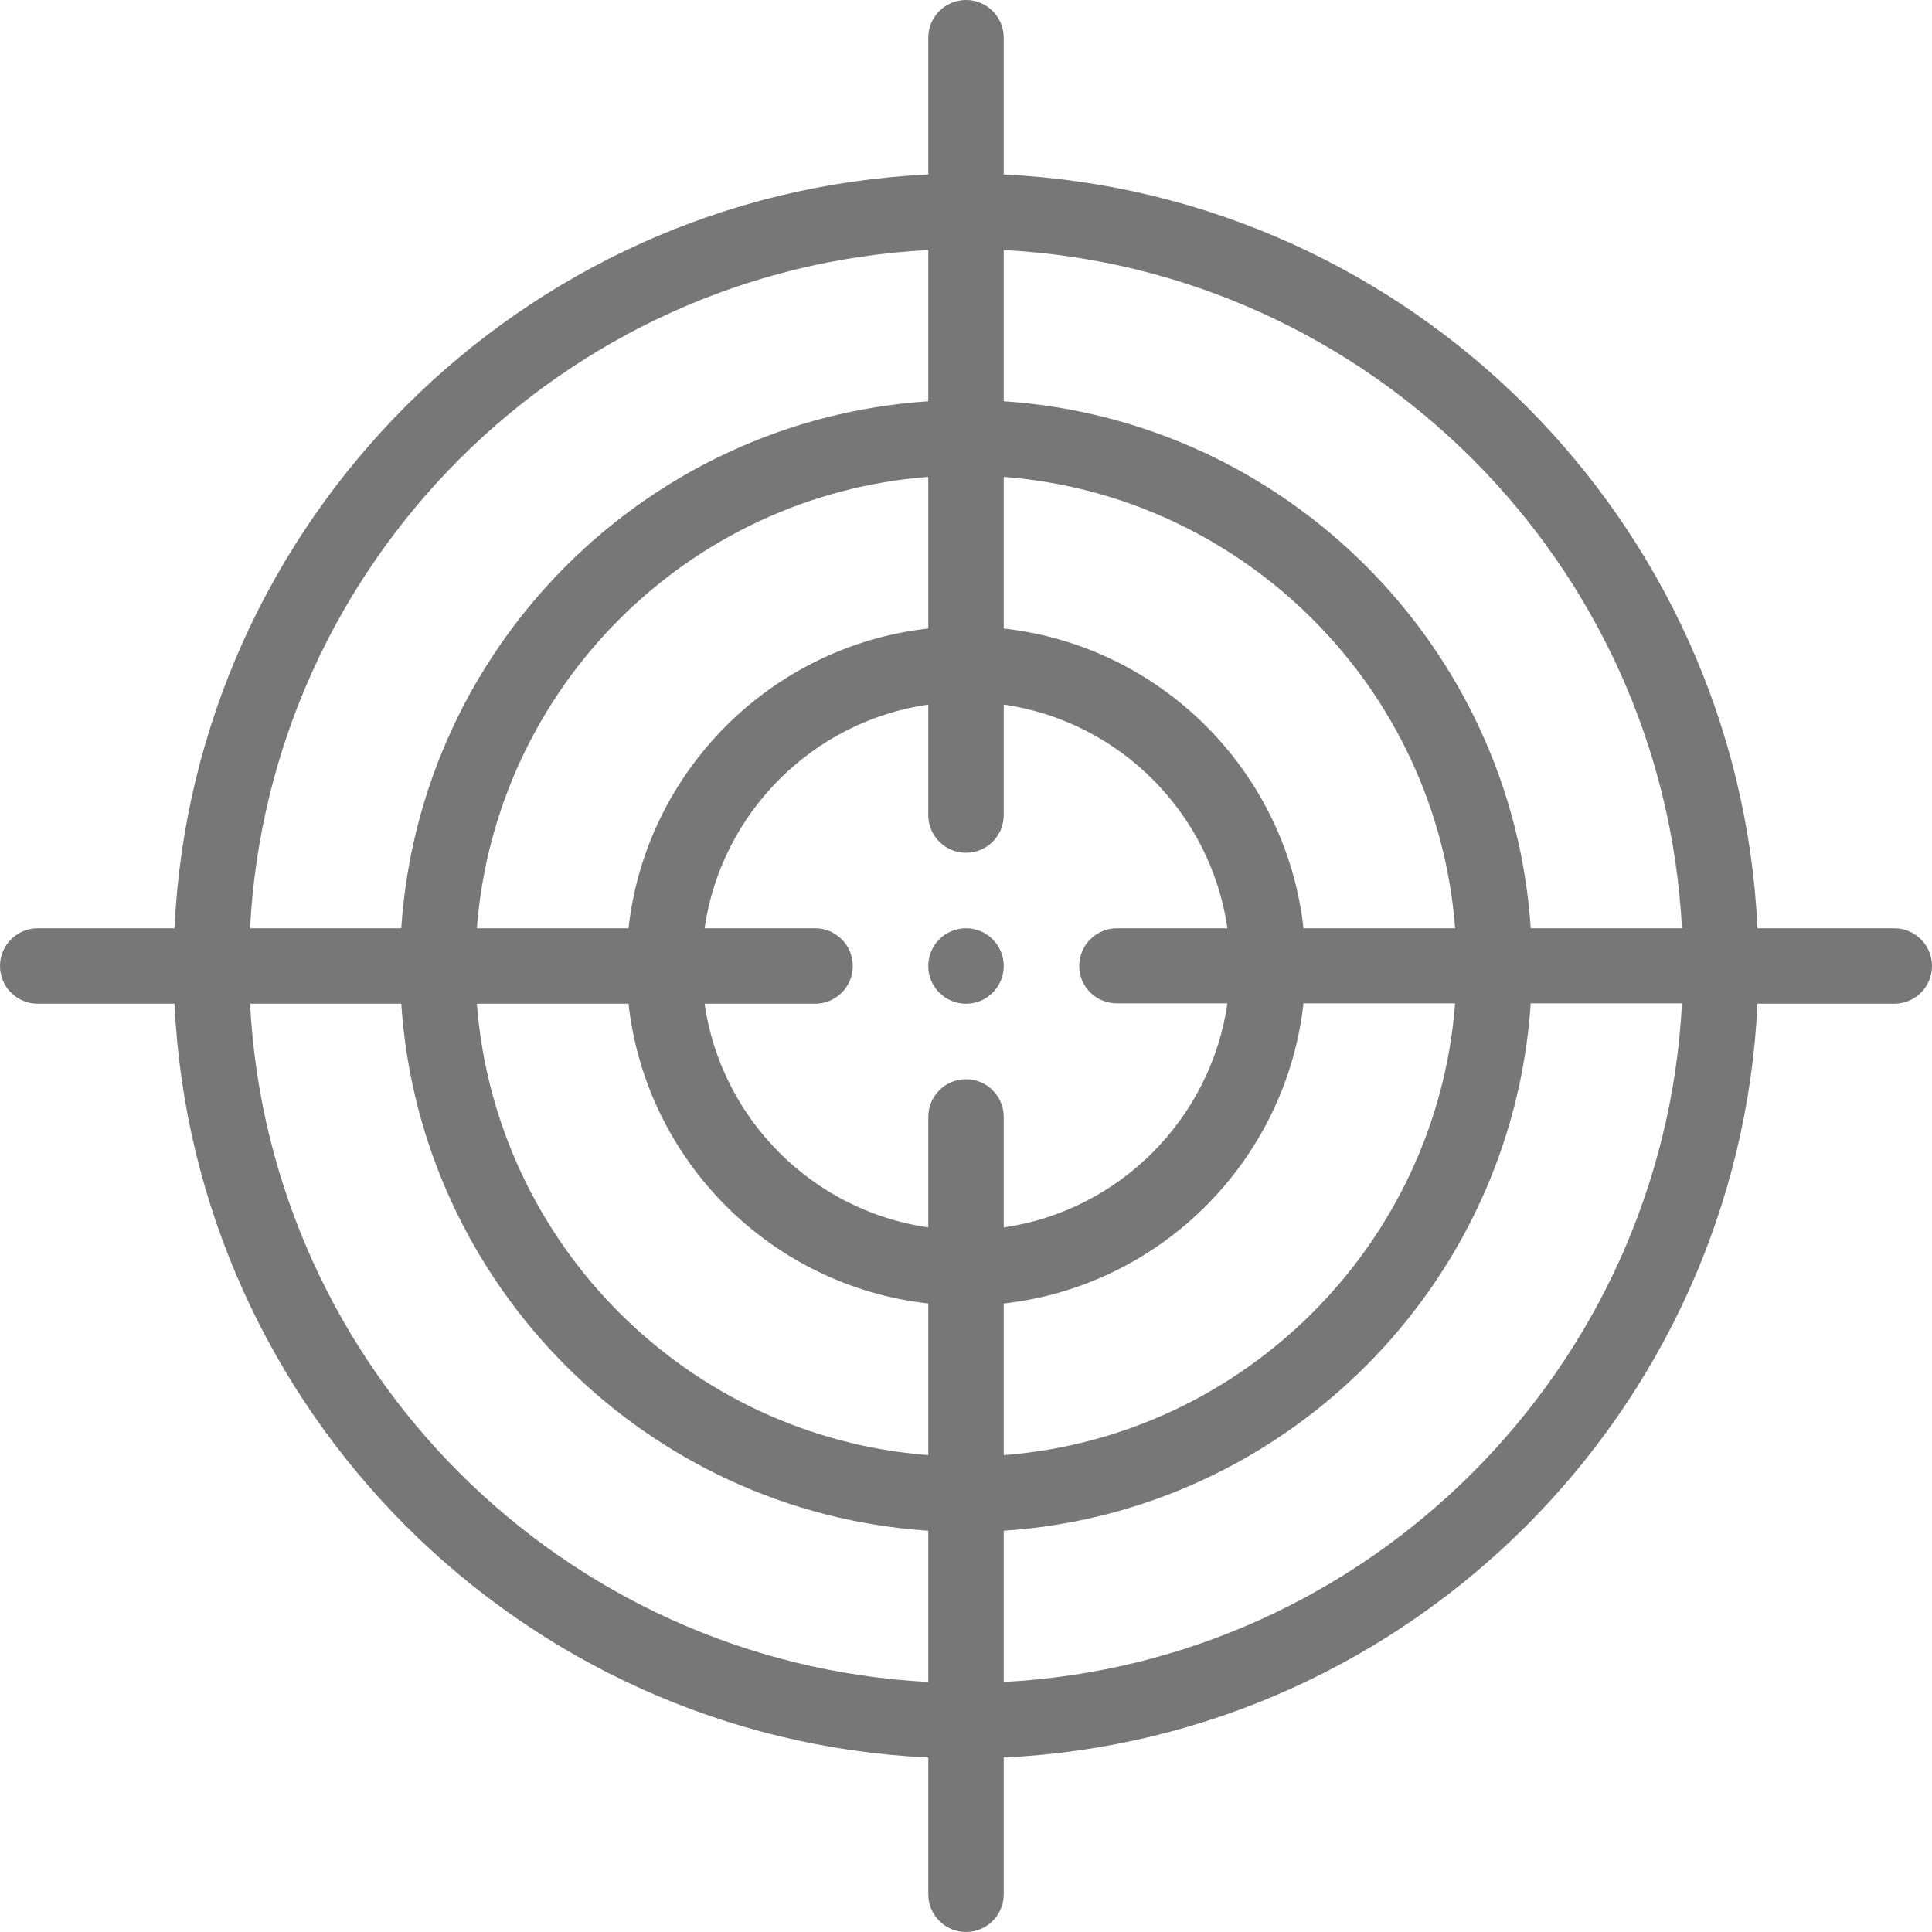 <svg width="92" height="92" viewBox="0 0 92 92" fill="none" xmlns="http://www.w3.org/2000/svg">
<path d="M46 44.203C45.008 44.203 44.203 45.008 44.203 46C44.203 46.992 45.008 47.797 46 47.797C46.992 47.797 47.797 46.992 47.797 46C47.797 45.008 46.992 44.203 46 44.203Z" fill="#777777"/>
<path d="M90.203 44.203H83.691C82.777 24.823 67.177 9.223 47.797 8.309V1.797C47.797 0.804 46.992 0 46 0C45.008 0 44.203 0.804 44.203 1.797V8.309C24.823 9.223 9.223 24.823 8.309 44.203H1.797C0.805 44.203 0 45.008 0 46C0 46.992 0.805 47.797 1.797 47.797H8.309C9.223 67.177 24.823 82.777 44.203 83.691V90.203C44.203 91.195 45.008 92 46 92C46.992 92 47.797 91.195 47.797 90.203V83.691C67.177 82.777 82.777 67.177 83.691 47.797H90.203C91.195 47.797 92 46.992 92 46C92 45.008 91.195 44.203 90.203 44.203ZM47.797 11.907C65.195 12.813 79.187 26.805 80.093 44.203H72.892C72.003 30.77 61.23 19.997 47.797 19.108V11.907ZM47.797 22.709C59.248 23.584 68.416 32.752 69.291 44.203H62.071C61.24 36.719 55.281 30.76 47.797 29.929V22.709ZM69.291 47.779C68.416 59.23 59.248 68.416 47.797 69.291V62.071C55.281 61.24 61.24 55.263 62.071 47.779H69.291ZM44.203 11.907V19.108C30.77 19.997 19.997 30.77 19.108 44.203H11.907C12.813 26.805 26.805 12.813 44.203 11.907ZM22.709 44.203C23.584 32.752 32.752 23.584 44.203 22.709V29.929C36.719 30.76 30.76 36.719 29.929 44.203H22.709ZM44.203 62.071V69.291C32.752 68.416 23.584 59.248 22.709 47.797H29.929C30.76 55.281 36.719 61.24 44.203 62.071ZM44.203 80.094C26.805 79.187 12.813 65.195 11.907 47.797H19.108C19.997 61.23 30.77 72.003 44.203 72.892V80.094ZM46 51.391C45.008 51.391 44.203 52.195 44.203 53.188V58.448C38.703 57.657 34.343 53.297 33.552 47.797H38.812C39.805 47.797 40.609 46.992 40.609 46C40.609 45.008 39.805 44.203 38.812 44.203H33.552C34.343 38.703 38.703 34.343 44.203 33.552V38.812C44.203 39.805 45.008 40.609 46 40.609C46.992 40.609 47.797 39.805 47.797 38.812V33.552C53.297 34.343 57.657 38.703 58.448 44.203H53.188C52.195 44.203 51.391 45.008 51.391 46C51.391 46.992 52.195 47.779 53.188 47.779H58.448C57.657 53.279 53.297 57.657 47.797 58.448V53.188C47.797 52.195 46.992 51.391 46 51.391ZM47.797 80.093V72.892C61.23 72.003 72.003 61.212 72.892 47.779H80.094C79.187 65.177 65.195 79.187 47.797 80.093Z" fill="#777777"/>
</svg>
